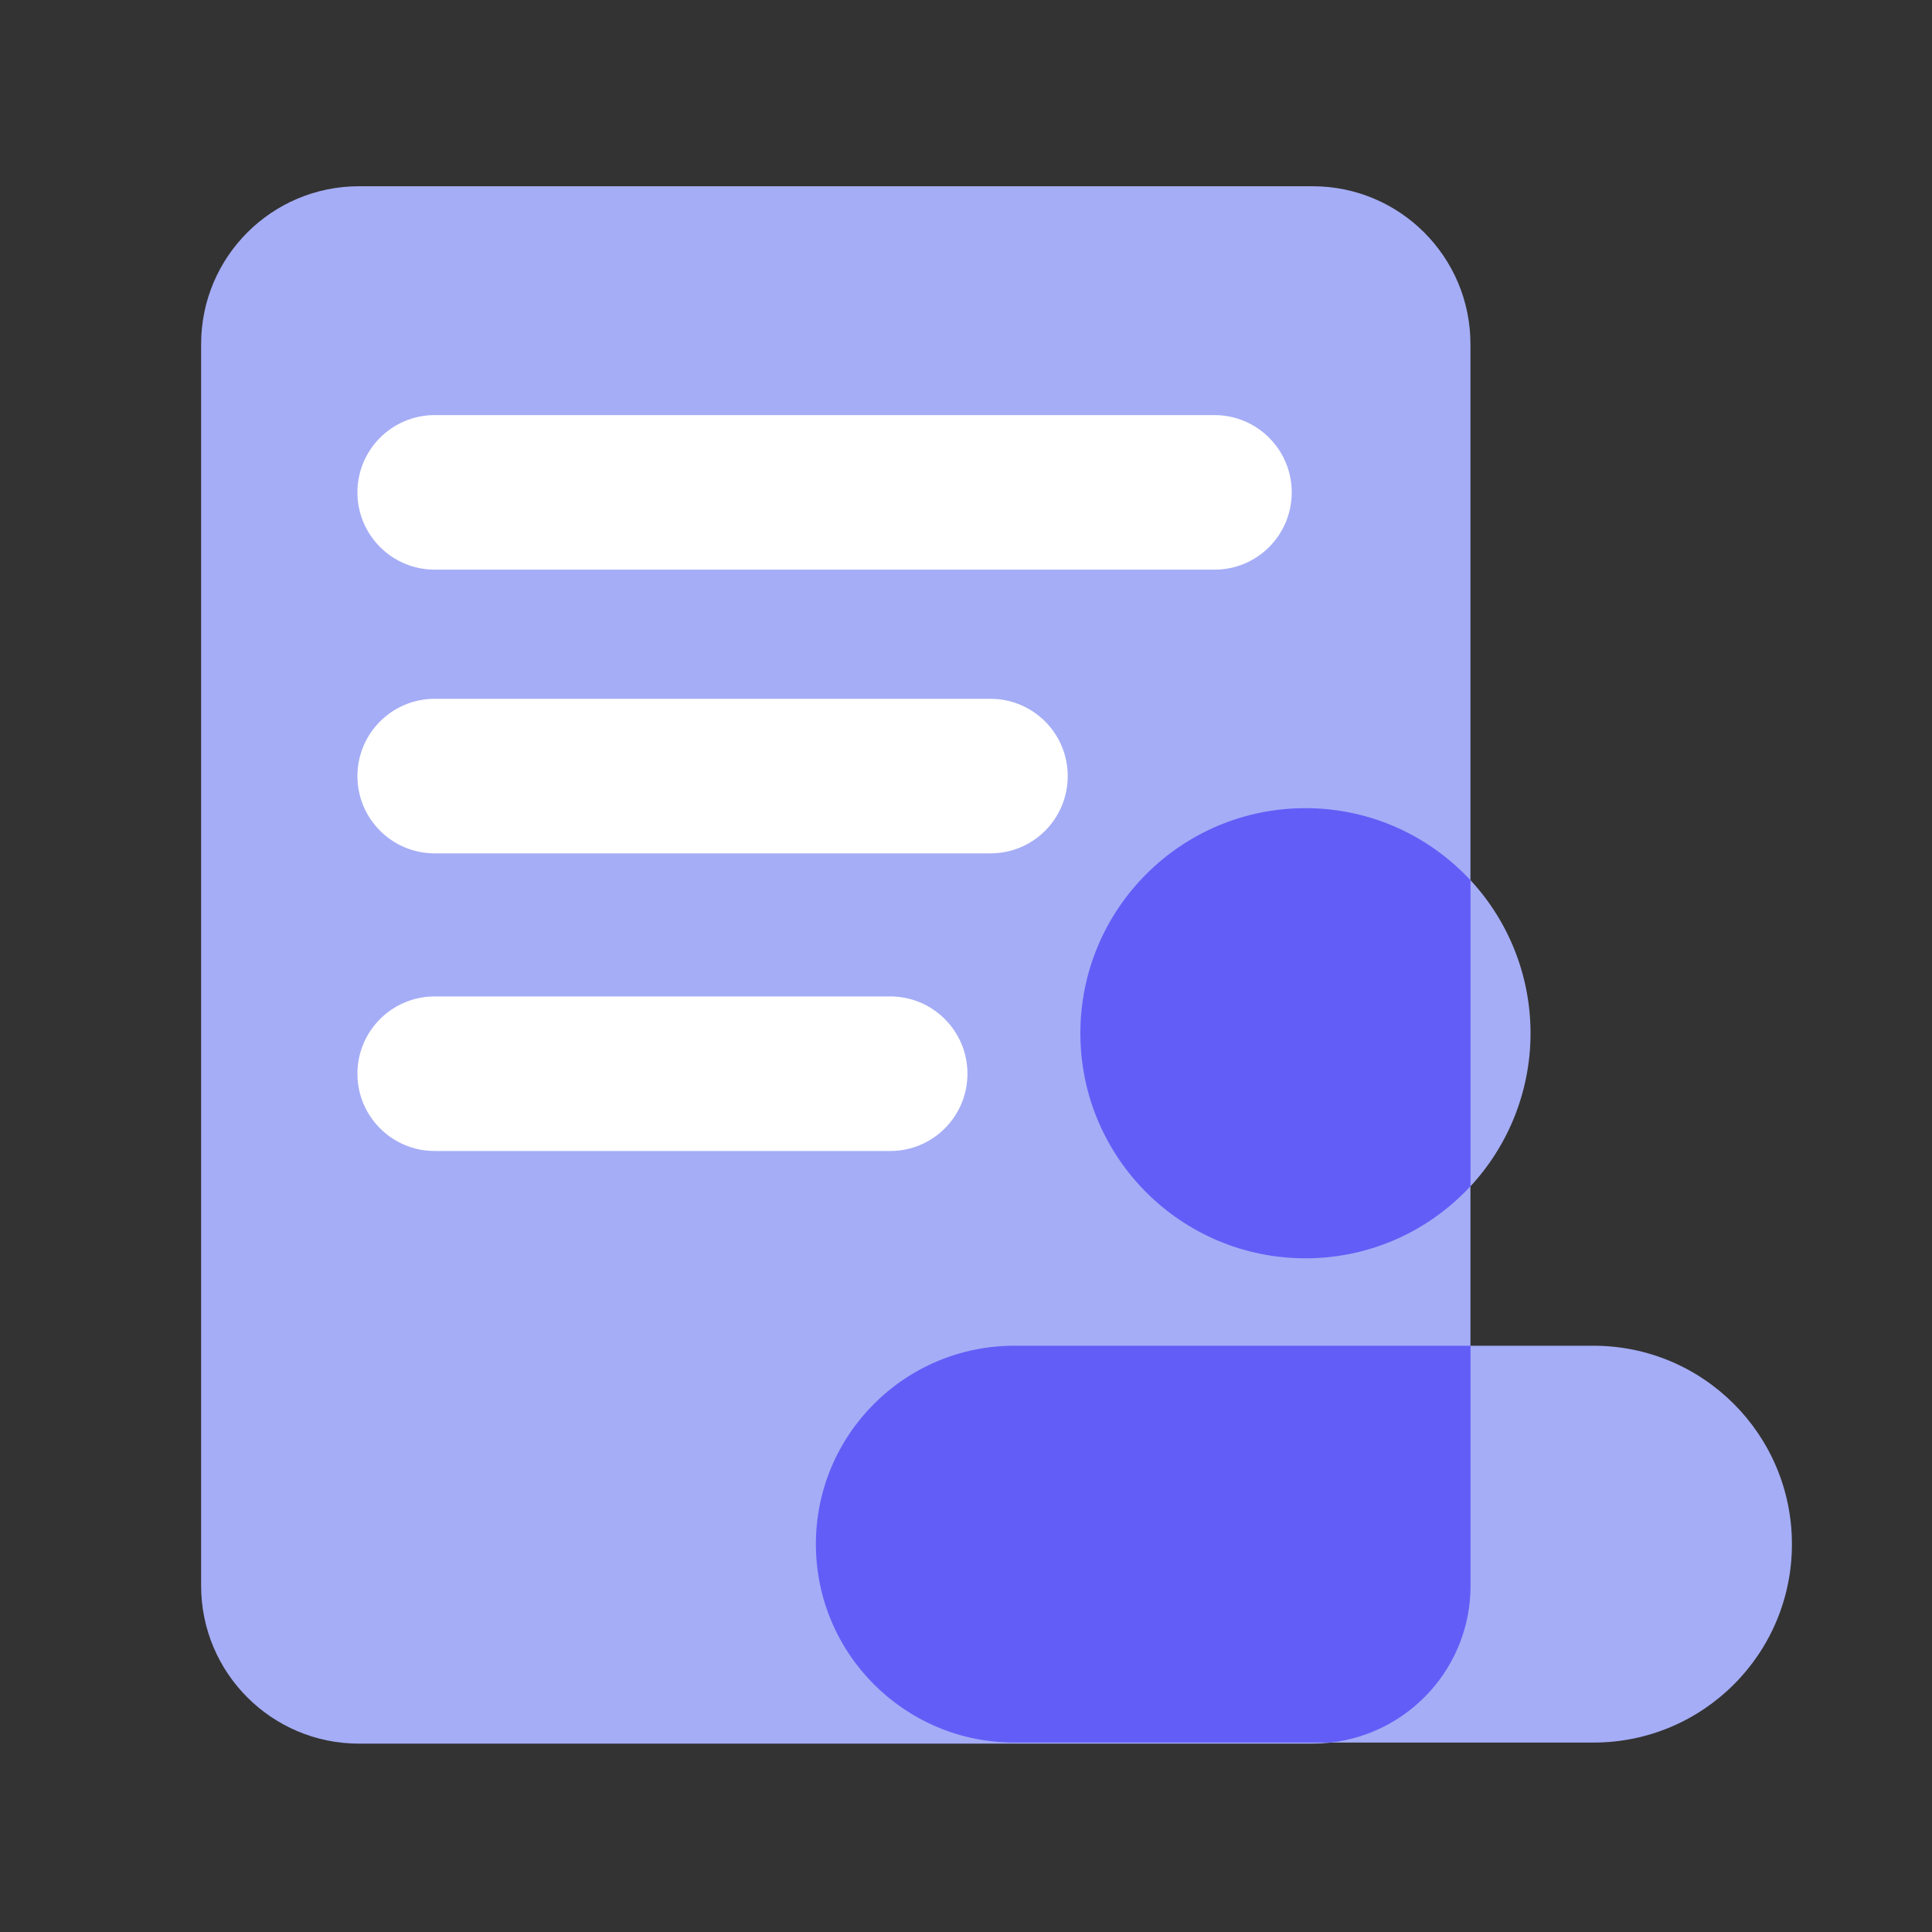 <svg class="svg-icon" style="width: 1em;height: 1em;vertical-align: middle;fill: currentColor;overflow: hidden;" viewBox="0 0 1024 1024" version="1.1" xmlns="http://www.w3.org/2000/svg"><rect x="0" y="0" width="1024" height="1024" fill="#333333" stroke="none"/><path d="M695.757 924.16H190.259c-46.234 0-83.661-37.478-83.661-83.661V182.374c0-46.234 37.478-83.661 83.661-83.661h505.446c46.234 0 83.661 37.478 83.661 83.661v658.125c0.051 46.234-37.427 83.661-83.61 83.661z" fill="#A5ADF6" /><path d="M691.917 547.635m-119.296 0a119.296 119.296 0 1 0 238.592 0 119.296 119.296 0 1 0-238.592 0Z" fill="#A5ADF6" /><path d="M779.418 628.685V466.586c-21.811-23.501-52.941-38.246-87.501-38.246-65.894 0-119.296 53.402-119.296 119.296s53.402 119.296 119.296 119.296c34.611 0 65.741-14.746 87.501-38.246z" fill="#635DF7" /><path d="M844.595 923.597H537.6c-58.061 0-105.165-47.104-105.165-105.165s47.104-105.165 105.165-105.165h306.995c58.061 0 105.165 47.104 105.165 105.165 0 58.112-47.053 105.165-105.165 105.165z" fill="#A5ADF6" /><path d="M537.6 713.267c-58.061 0-105.165 47.104-105.165 105.165s47.104 105.165 105.165 105.165h167.578c41.779-4.71 74.24-40.09 74.24-83.098v-127.232H537.6z" fill="#635DF7" /><path d="M643.738 301.926H230.4c-22.63 0-40.96-18.33-40.96-40.96s18.33-40.96 40.96-40.96h413.286c22.63 0 40.96 18.33 40.96 40.96s-18.278 40.96-40.909 40.96zM525.005 452.301H230.4c-22.63 0-40.96-18.33-40.96-40.96s18.33-40.96 40.96-40.96h294.554c22.63 0 40.96 18.33 40.96 40.96s-18.278 40.96-40.909 40.96zM471.859 610.048H230.4c-22.63 0-40.96-18.33-40.96-40.96s18.33-40.96 40.96-40.96h241.408c22.63 0 40.96 18.33 40.96 40.96s-18.278 40.96-40.909 40.96z" fill="#FFFFFF" /></svg>